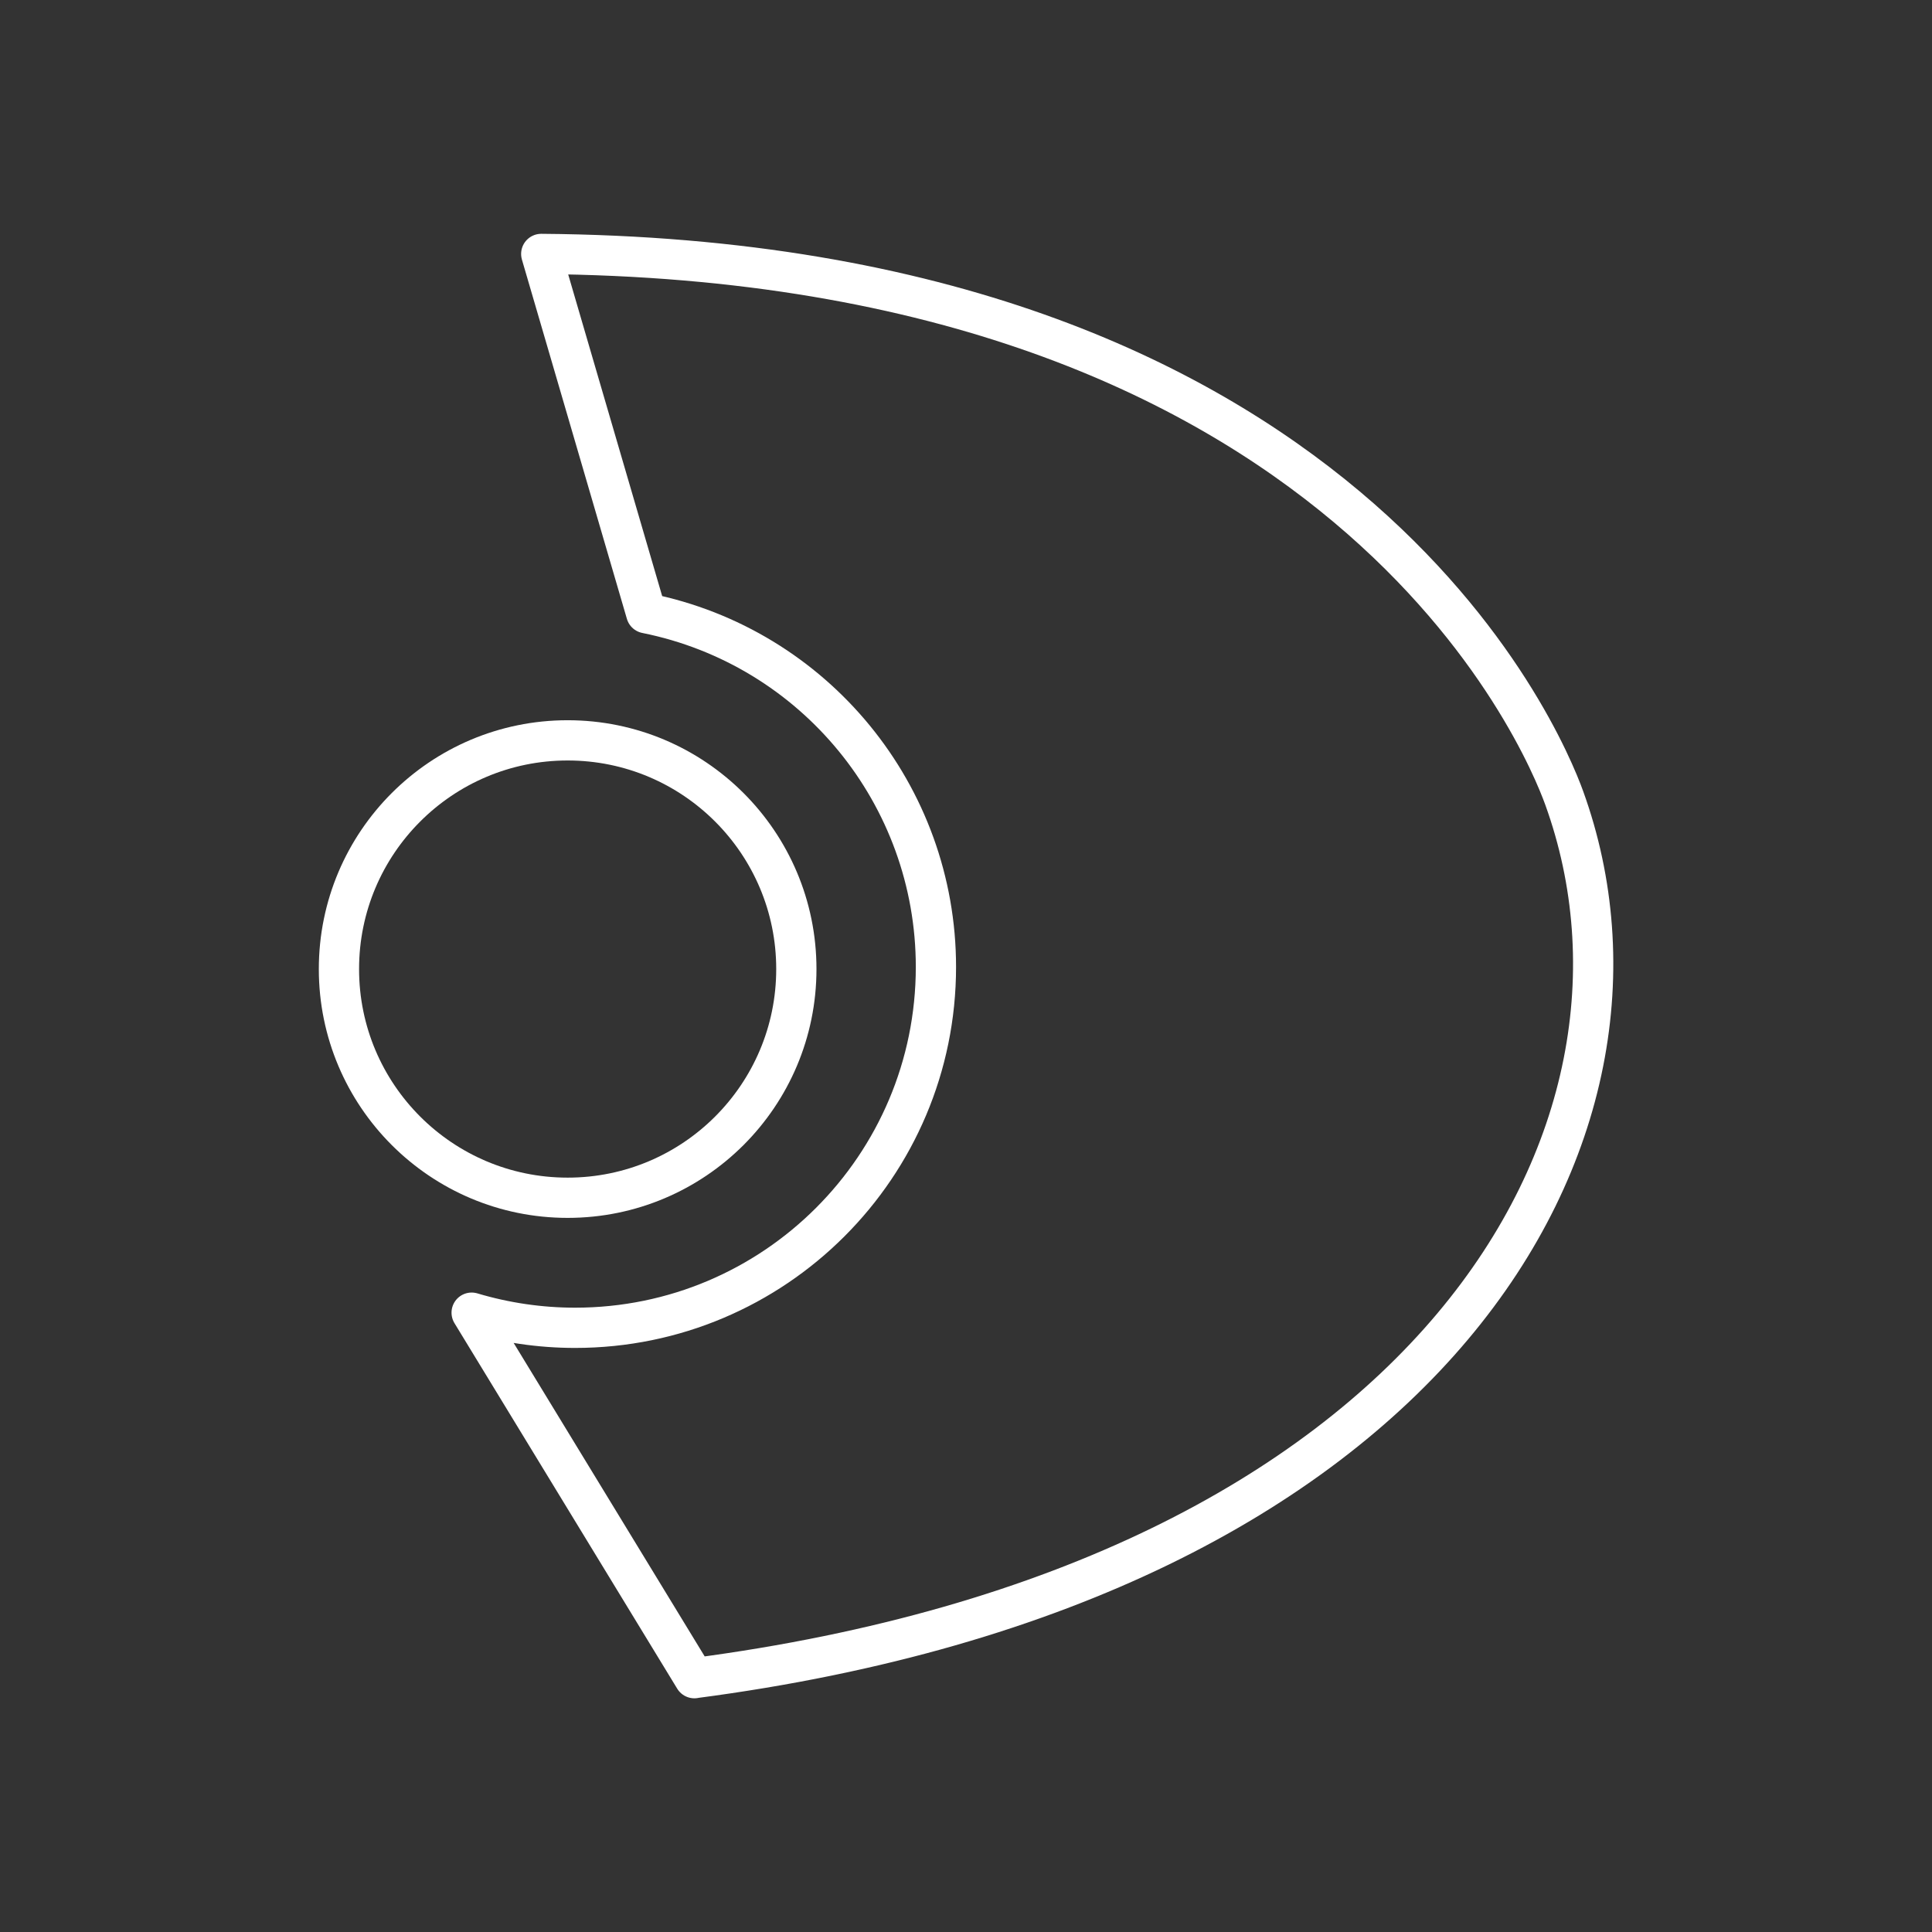 <?xml version="1.0" encoding="UTF-8"?>
<svg id="a" version="1.1" viewBox="0 0 48 48" xml:space="preserve" xmlns="http://www.w3.org/2000/svg"><rect x="0" y="0" width="48" height="48" fill="#333333" stroke="none"/><defs><style>.b{fill:none;stroke:#000;stroke-linecap:round;stroke-linejoin:round;}</style></defs><circle cx="14.103" cy="24.076" r="5.682" fill="none" stroke="#fff" stroke-linecap="round" stroke-linejoin="round"/><path d="m17.253 41.692c18.409-2.413 24.604-13.576 21.61-21.865-0.512-1.418-5.422-13.369-25.416-13.518l2.608 8.926c4.186 0.841 7.198 4.519 7.198 8.789v0c0 4.951-4.014 8.965-8.965 8.965-0.87 0-1.736-0.127-2.57-0.376l5.534 9.081" fill="none" stroke="#fff" stroke-linecap="round" stroke-linejoin="round" stroke-width="1px"/></svg>
